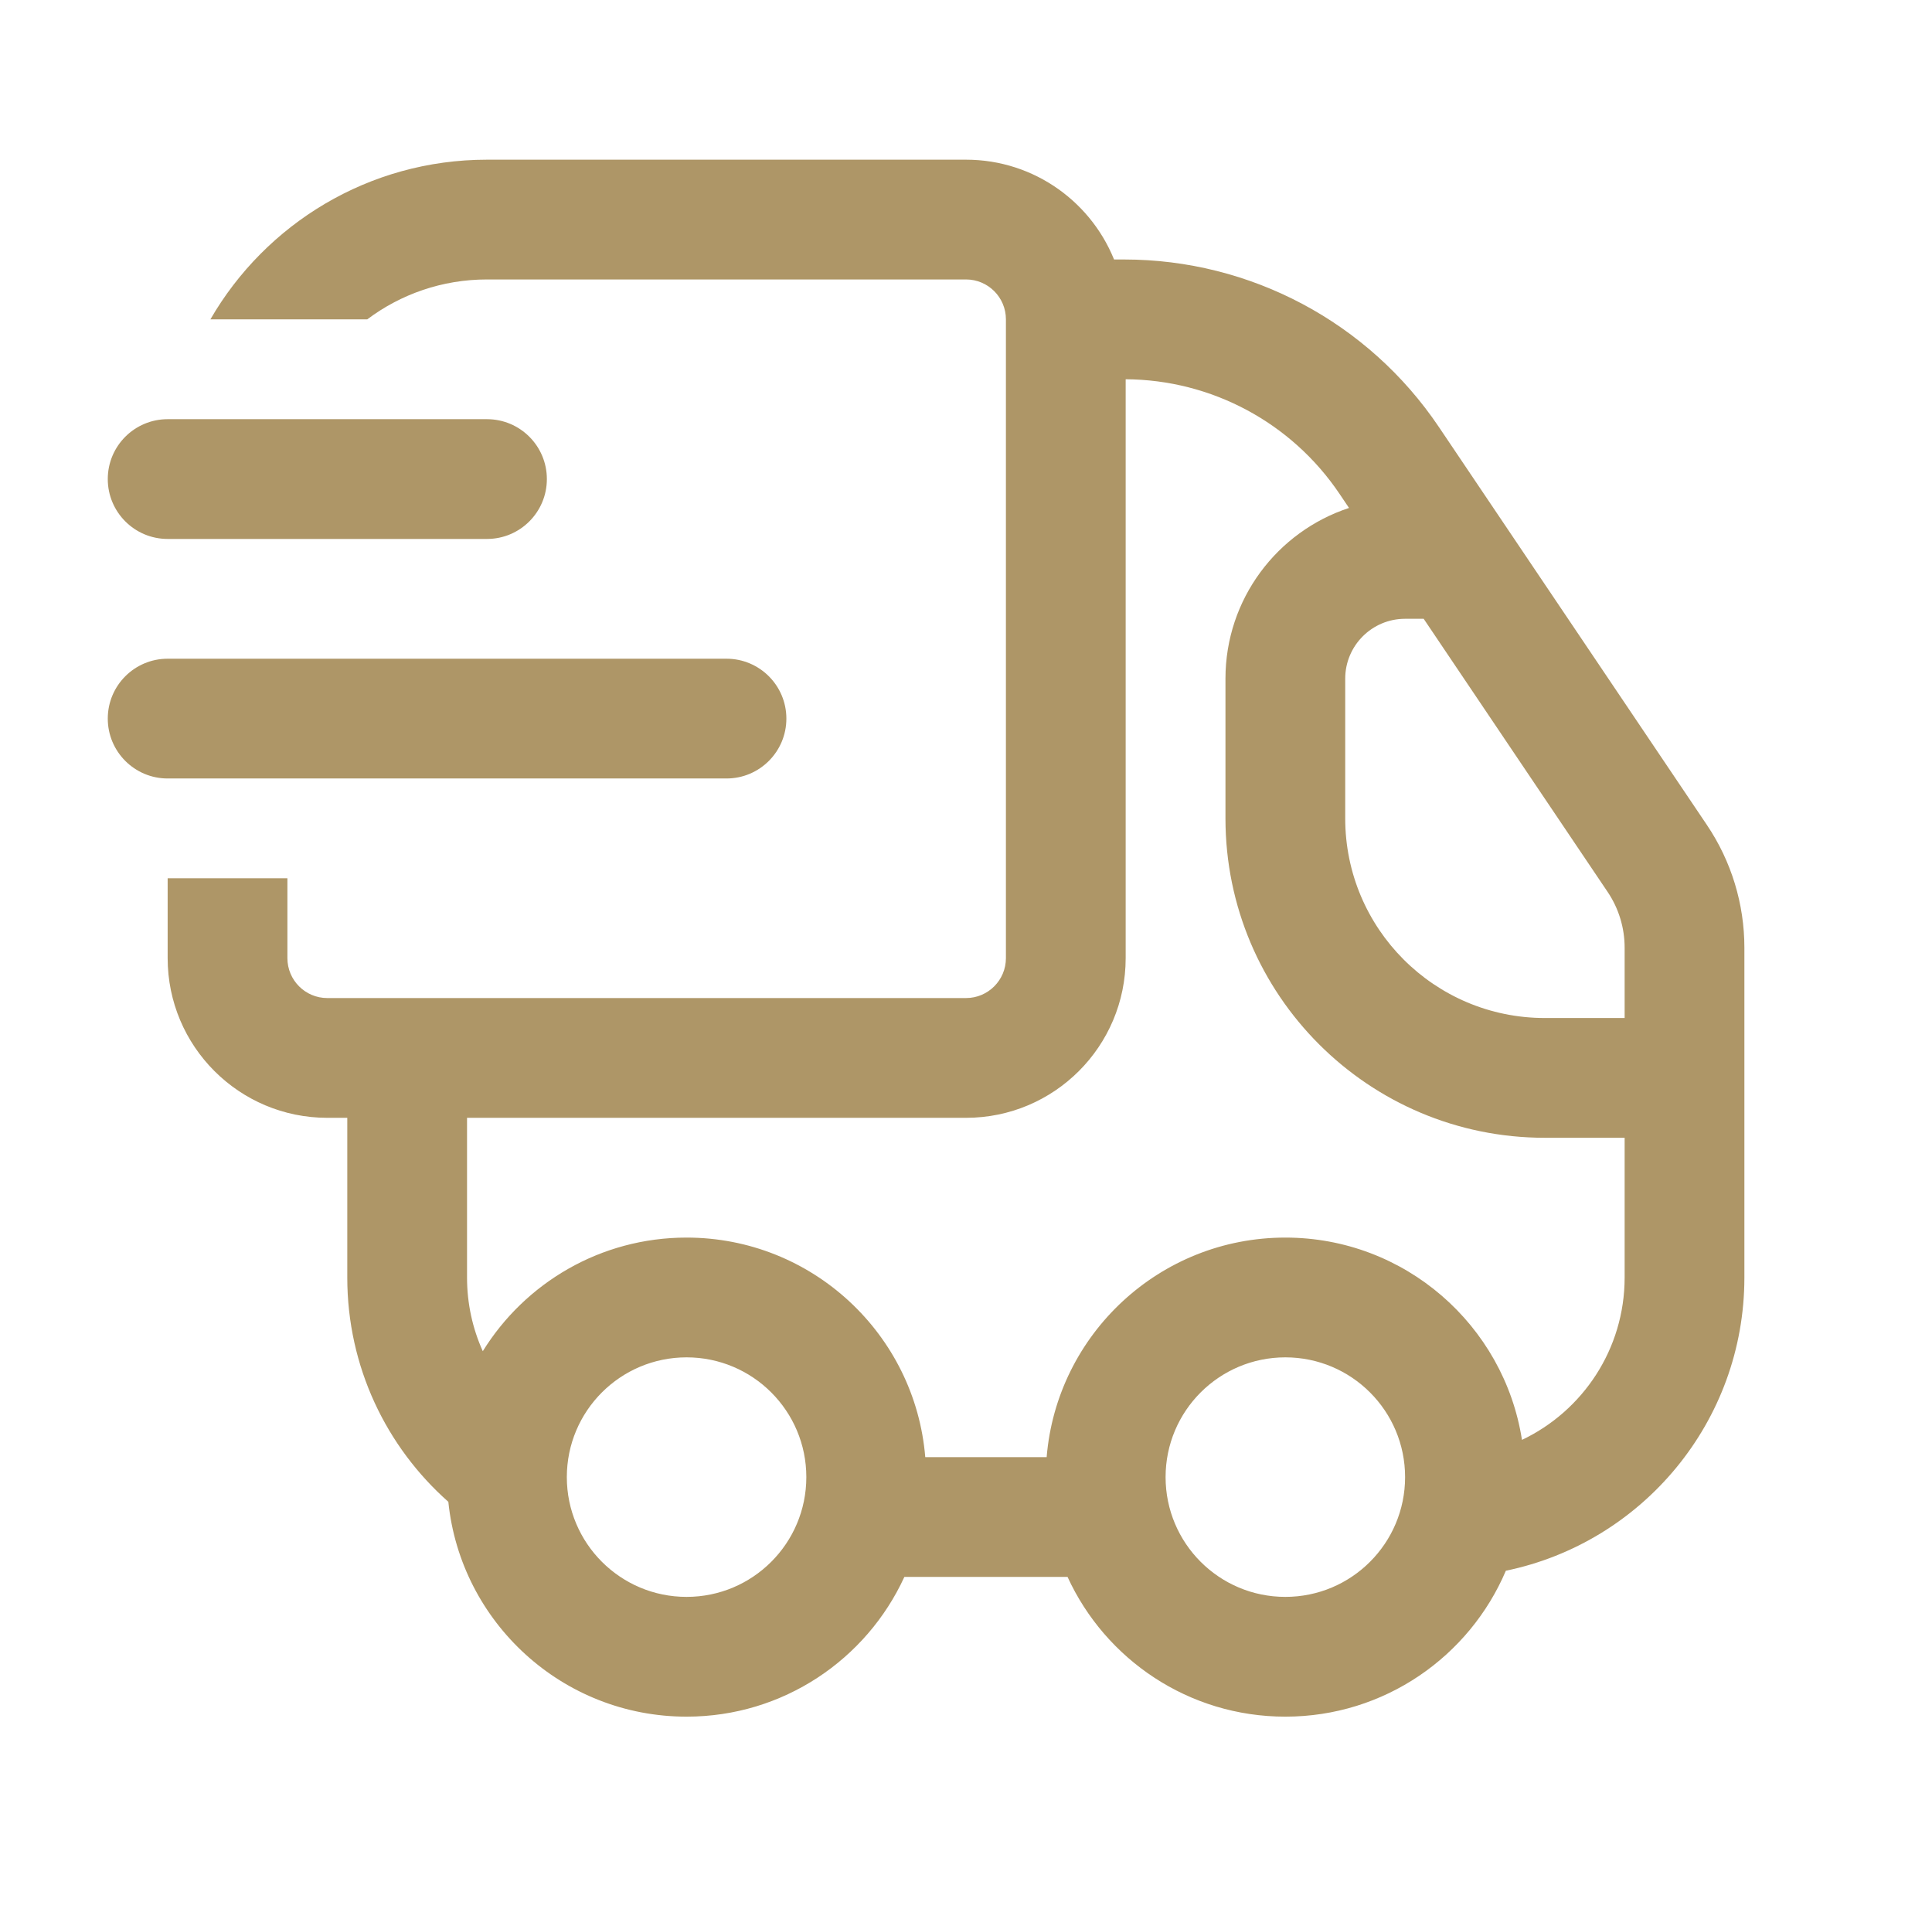 <svg width="121" height="120" viewBox="0 0 121 120" fill="none" xmlns="http://www.w3.org/2000/svg">
<path fill-rule="evenodd" clip-rule="evenodd" d="M30.5 17.5H60.5C61.881 17.5 63 18.619 63 20V60C63 61.381 61.881 62.5 60.5 62.5H20.5C19.119 62.5 18 61.381 18 60V55H10.5V60C10.5 65.523 14.977 70 20.5 70H21.75V80C21.75 85.591 24.197 90.61 28.079 94.046C28.852 101.604 35.238 107.5 43 107.5C49.054 107.5 54.27 103.914 56.64 98.75H66.86C69.23 103.914 74.446 107.5 80.5 107.5C86.704 107.5 92.028 103.734 94.311 98.362C102.839 96.602 109.25 89.049 109.25 80V59.344C109.25 56.607 108.433 53.932 106.904 51.663L90.111 26.732C85.697 20.179 78.314 16.25 70.413 16.25H69.773C69.815 16.353 69.855 16.457 69.893 16.562C68.491 12.733 64.815 10 60.5 10H30.5C23.097 10 16.634 14.022 13.176 20H22.999C25.088 18.43 27.685 17.5 30.5 17.5ZM29.25 80V70H60.5C66.023 70 70.5 65.523 70.5 60V23.75C75.873 23.779 80.887 26.462 83.891 30.922L84.488 31.809C79.995 33.284 76.75 37.513 76.75 42.5V51.25C76.75 62.296 85.704 71.25 96.75 71.25H101.75V80C101.75 84.488 99.121 88.363 95.32 90.168C94.2 82.991 87.991 77.5 80.5 77.5C72.637 77.5 66.186 83.551 65.551 91.25H57.949C57.313 83.551 50.863 77.5 43 77.5C37.608 77.5 32.881 80.345 30.237 84.615C29.603 83.207 29.25 81.645 29.25 80ZM101.75 63.75V59.344C101.75 58.1 101.379 56.884 100.684 55.852L89.164 38.75H88C85.929 38.75 84.25 40.429 84.25 42.5V51.25C84.25 58.154 89.847 63.75 96.75 63.75H101.75ZM43 100C47.142 100 50.5 96.642 50.5 92.5C50.5 88.358 47.142 85 43 85C38.858 85 35.5 88.358 35.5 92.5C35.5 96.642 38.858 100 43 100ZM88 92.5C88 96.642 84.642 100 80.5 100C76.358 100 73 96.642 73 92.5C73 88.358 76.358 85 80.5 85C84.642 85 88 88.358 88 92.5Z" fill="#AE9667"/>
<path d="M6.75 30C6.75 27.929 8.429 26.25 10.5 26.25H30.5C32.571 26.25 34.25 27.929 34.25 30C34.25 32.071 32.571 33.75 30.5 33.75H10.5C8.429 33.75 6.75 32.071 6.75 30Z" fill="#AE9667"/>
<path d="M10.5 41.25C8.429 41.25 6.75 42.929 6.75 45C6.75 47.071 8.429 48.75 10.5 48.75H45.5C47.571 48.75 49.25 47.071 49.25 45C49.25 42.929 47.571 41.25 45.5 41.25H10.5Z" fill="#AE9667"/>
</svg>
